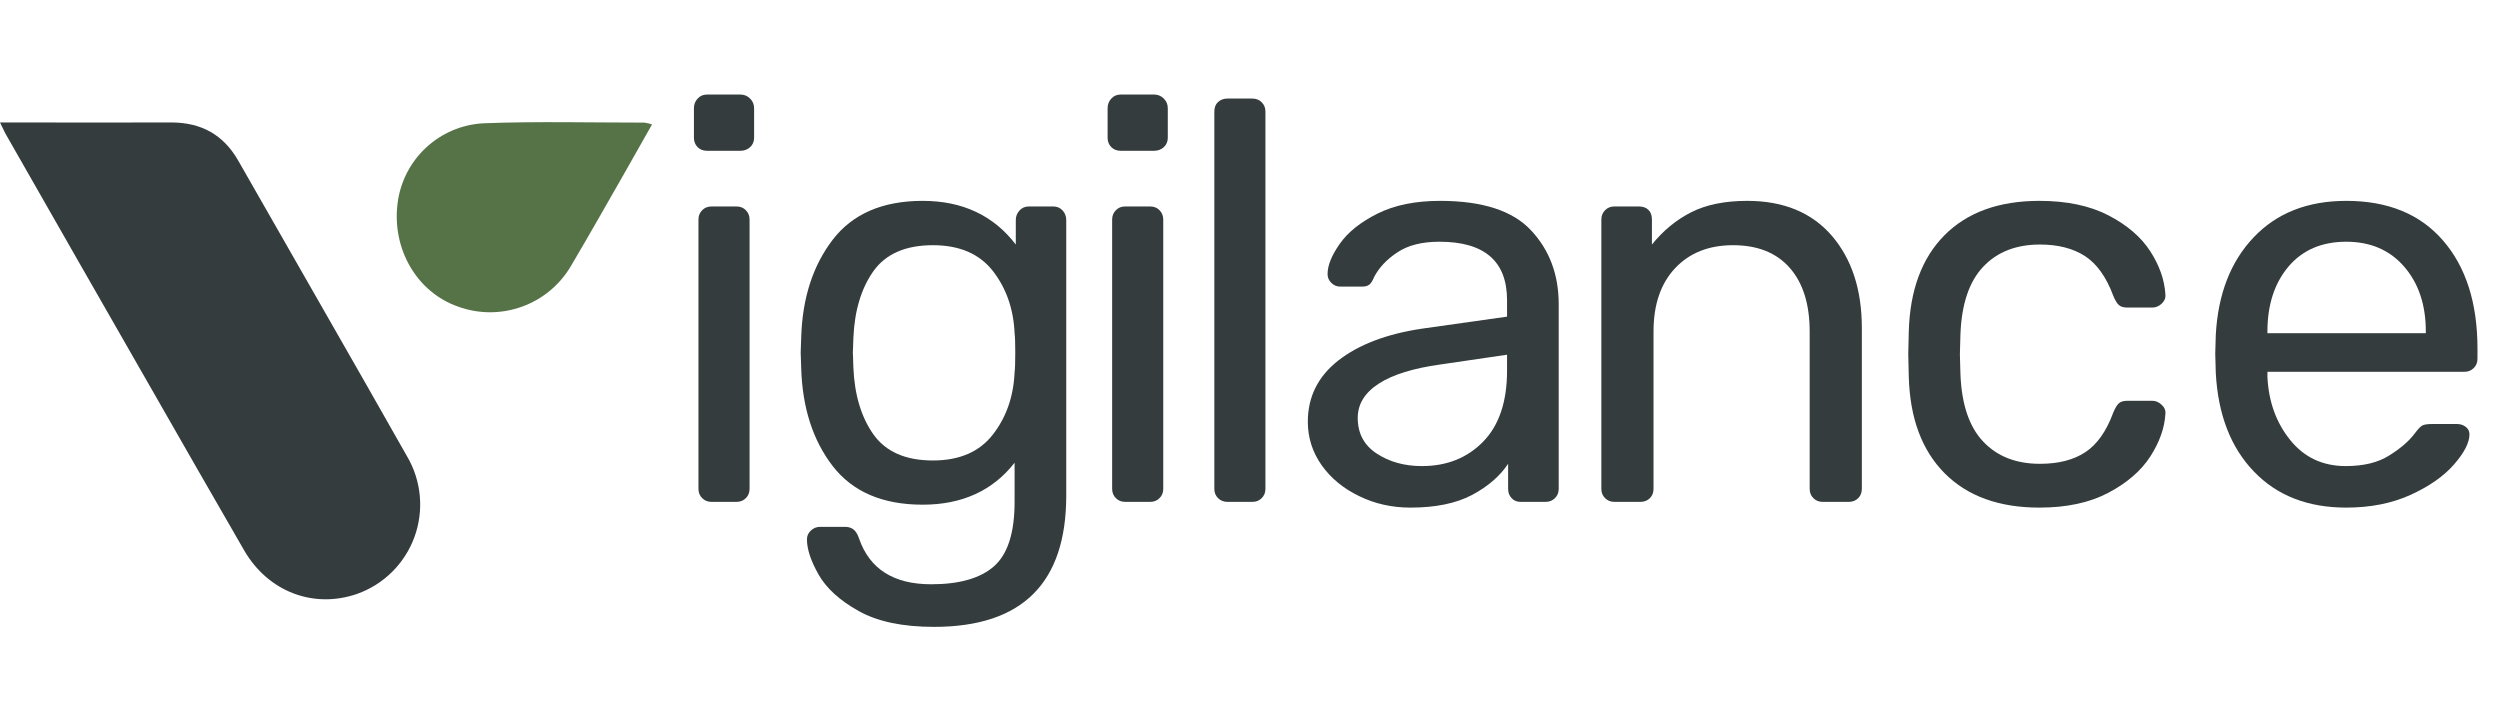 <svg xmlns="http://www.w3.org/2000/svg" xmlns:xlink="http://www.w3.org/1999/xlink" width="347px" height="100px" viewBox="0 0 720 153" version="1.1">

<g id="surface3">
<g clip-rule="nonzero">
<path style=" stroke:none;fill-rule:nonzero;fill:rgb(20.392%,23.529%,24.314%);fill-opacity:1;" d="M 0 8.02 L 4.824 8.02 C 19.648 8.02 34.457 8.094 49.281 8.02 C 57.93 8.02 64.34 11.523 68.621 19.031 C 84.797 47.422 101.152 75.754 117.254 104.215 C 121.383 111.25 122.156 119.758 119.359 127.418 C 116.566 135.078 110.496 141.09 102.812 143.809 C 90.312 148.121 77.27 143.203 70.355 131.328 C 61.121 115.371 52.031 99.461 42.898 83.508 C 29.203 59.617 15.523 35.699 1.867 11.758 C 1.34 10.875 0.91 9.848 0 8.02 Z M 0 8.02 "/>
</g>
<g clip-rule="nonzero" clip-path="url(#clip2)">
<path style=" stroke:none;fill-rule:nonzero;fill:rgb(33.725%,45.098%,28.235%);fill-opacity:1;" d="M 187.789 8.582 C 185.082 13.363 182.656 17.707 180.184 22.02 C 175.008 31.055 169.891 40.137 164.598 49.082 C 158.051 60.52 144.223 65.566 131.859 61.035 C 120.094 56.914 112.859 44.52 114.492 31.395 C 116.035 18.672 126.5 8.906 139.285 8.258 C 154.699 7.668 170.172 8.066 185.582 8.066 C 186.332 8.172 187.07 8.344 187.789 8.582 Z M 187.789 8.582 "/>
</g>
<path style=" stroke:none;fill-rule:nonzero;fill:rgb(20.392%,23.529%,24.314%);fill-opacity:1;" d="M 203.617 16.18 C 202.516 16.18 201.617 15.832 200.926 15.141 C 200.207 14.422 199.852 13.523 199.852 12.445 L 199.852 3.91 C 199.852 2.832 200.207 1.91 200.926 1.141 C 201.617 0.371 202.516 -0.016 203.617 -0.016 L 213.262 -0.016 C 214.34 -0.016 215.262 0.371 216.031 1.141 C 216.797 1.91 217.184 2.832 217.184 3.91 L 217.184 12.445 C 217.184 13.523 216.797 14.422 216.031 15.141 C 215.262 15.832 214.34 16.18 213.262 16.18 Z M 204.922 117.293 C 203.82 117.293 202.926 116.934 202.234 116.215 C 201.516 115.523 201.156 114.625 201.156 113.523 L 201.156 35.984 C 201.156 34.91 201.516 34.012 202.234 33.293 C 202.926 32.574 203.82 32.215 204.922 32.215 L 212.109 32.215 C 213.211 32.215 214.109 32.574 214.801 33.293 C 215.516 34.012 215.875 34.91 215.875 35.984 L 215.875 113.523 C 215.875 114.625 215.516 115.523 214.801 116.215 C 214.109 116.934 213.211 117.293 212.109 117.293 Z M 204.922 117.293 "/>
<path style=" stroke:none;fill-rule:nonzero;fill:rgb(20.392%,23.529%,24.314%);fill-opacity:1;" d="M 268.992 153.293 C 259.949 153.293 252.711 151.766 247.277 148.715 C 241.82 145.664 237.977 142.164 235.746 138.215 C 233.52 134.293 232.402 130.922 232.402 128.102 C 232.402 127.102 232.777 126.254 233.52 125.562 C 234.289 124.844 235.172 124.484 236.172 124.484 L 243.355 124.484 C 244.332 124.484 245.137 124.73 245.777 125.215 C 246.445 125.703 246.996 126.602 247.43 127.91 C 250.48 136.652 257.398 141.023 268.184 141.023 C 276.359 141.023 282.406 139.281 286.324 135.793 C 290.246 132.305 292.203 126.141 292.203 117.293 L 292.203 106.023 C 285.902 114.074 277.074 118.102 265.727 118.102 C 254.195 118.102 245.562 114.395 239.82 106.984 C 234.109 99.574 231.086 90.191 230.75 78.832 L 230.598 74.254 L 230.75 69.871 C 231.086 58.613 234.109 49.254 239.82 41.793 C 245.562 34.332 254.195 30.602 265.727 30.602 C 277.18 30.602 286.121 34.793 292.551 43.18 L 292.551 36.141 C 292.551 35.062 292.91 34.141 293.625 33.371 C 294.32 32.602 295.215 32.215 296.316 32.215 L 303.352 32.215 C 304.426 32.215 305.324 32.602 306.039 33.371 C 306.73 34.141 307.078 35.062 307.078 36.141 L 307.078 115.484 C 307.078 140.691 294.383 153.293 268.992 153.293 Z M 268.684 105.371 C 276.32 105.371 282.07 102.883 285.941 97.91 C 289.809 92.934 291.898 86.961 292.203 79.984 C 292.332 79.012 292.398 77.102 292.398 74.254 C 292.398 71.535 292.332 69.691 292.203 68.715 C 291.898 61.742 289.809 55.766 285.941 50.793 C 282.07 45.844 276.32 43.371 268.684 43.371 C 260.844 43.371 255.145 45.844 251.582 50.793 C 248.047 55.766 246.113 62.18 245.777 70.023 L 245.625 74.254 L 245.777 78.68 C 246.113 86.523 248.047 92.934 251.582 97.91 C 255.145 102.883 260.844 105.371 268.684 105.371 Z M 268.684 105.371 "/>
<path style=" stroke:none;fill-rule:nonzero;fill:rgb(20.392%,23.529%,24.314%);fill-opacity:1;" d="M 322.758 16.18 C 321.656 16.18 320.758 15.832 320.066 15.141 C 319.348 14.422 318.992 13.523 318.992 12.445 L 318.992 3.91 C 318.992 2.832 319.348 1.91 320.066 1.141 C 320.758 0.371 321.656 -0.016 322.758 -0.016 L 332.402 -0.016 C 333.48 -0.016 334.402 0.371 335.172 1.141 C 335.938 1.91 336.324 2.832 336.324 3.91 L 336.324 12.445 C 336.324 13.523 335.938 14.422 335.172 15.141 C 334.402 15.832 333.48 16.18 332.402 16.18 Z M 324.062 117.293 C 322.961 117.293 322.066 116.934 321.375 116.215 C 320.656 115.523 320.297 114.625 320.297 113.523 L 320.297 35.984 C 320.297 34.91 320.656 34.012 321.375 33.293 C 322.066 32.574 322.961 32.215 324.062 32.215 L 331.25 32.215 C 332.352 32.215 333.25 32.574 333.941 33.293 C 334.656 34.012 335.016 34.91 335.016 35.984 L 335.016 113.523 C 335.016 114.625 334.656 115.523 333.941 116.215 C 333.25 116.934 332.352 117.293 331.25 117.293 Z M 324.062 117.293 "/>
<path style=" stroke:none;fill-rule:nonzero;fill:rgb(20.392%,23.529%,24.314%);fill-opacity:1;" d="M 353.492 117.293 C 352.414 117.293 351.52 116.934 350.801 116.215 C 350.086 115.523 349.727 114.625 349.727 113.523 L 349.727 4.91 C 349.727 3.703 350.086 2.781 350.801 2.141 C 351.52 1.473 352.414 1.141 353.492 1.141 L 360.68 1.141 C 361.781 1.141 362.676 1.5 363.367 2.215 C 364.086 2.91 364.445 3.805 364.445 4.91 L 364.445 113.523 C 364.445 114.625 364.086 115.523 363.367 116.215 C 362.676 116.934 361.781 117.293 360.68 117.293 Z M 353.492 117.293 "/>
<path style=" stroke:none;fill-rule:nonzero;fill:rgb(20.392%,23.529%,24.314%);fill-opacity:1;" d="M 406.207 118.945 C 400.879 118.945 395.957 117.844 391.449 115.641 C 386.914 113.461 383.312 110.5 380.648 106.754 C 377.984 102.984 376.652 98.805 376.652 94.215 C 376.652 87.035 379.586 81.152 385.453 76.562 C 391.348 71.973 399.367 68.922 409.512 67.41 L 434.031 63.945 L 434.031 59.215 C 434.031 47.984 427.535 42.371 414.547 42.371 C 409.551 42.371 405.527 43.383 402.48 45.41 C 399.43 47.41 397.188 49.781 395.754 52.523 C 395.316 53.602 394.855 54.332 394.371 54.715 C 393.883 55.102 393.203 55.293 392.332 55.293 L 385.953 55.293 C 384.98 55.293 384.133 54.934 383.418 54.215 C 382.699 53.523 382.34 52.68 382.34 51.68 C 382.34 49.191 383.52 46.281 385.875 42.945 C 388.207 39.613 391.832 36.715 396.754 34.254 C 401.645 31.82 407.641 30.602 414.738 30.602 C 426.934 30.602 435.672 33.434 440.949 39.102 C 446.254 44.766 448.906 51.855 448.906 60.371 L 448.906 113.523 C 448.906 114.625 448.547 115.523 447.828 116.215 C 447.113 116.934 446.215 117.293 445.141 117.293 L 437.953 117.293 C 436.852 117.293 435.98 116.934 435.34 116.215 C 434.672 115.523 434.34 114.625 434.34 113.523 L 434.34 106.332 C 431.93 109.922 428.445 112.922 423.887 115.332 C 419.301 117.742 413.406 118.945 406.207 118.945 Z M 409.512 106.984 C 416.688 106.984 422.566 104.641 427.152 99.945 C 431.738 95.254 434.031 88.434 434.031 79.484 L 434.031 74.91 L 414.891 77.715 C 407.051 78.793 401.109 80.641 397.059 83.254 C 393.039 85.871 391.027 89.152 391.027 93.102 C 391.027 97.562 392.844 100.984 396.484 103.371 C 400.148 105.781 404.488 106.984 409.512 106.984 Z M 409.512 106.984 "/>
<path style=" stroke:none;fill-rule:nonzero;fill:rgb(20.392%,23.529%,24.314%);fill-opacity:1;" d="M 464.957 117.293 C 463.855 117.293 462.957 116.934 462.266 116.215 C 461.547 115.523 461.188 114.625 461.188 113.523 L 461.188 35.984 C 461.188 34.91 461.547 34.012 462.266 33.293 C 462.957 32.574 463.855 32.215 464.957 32.215 L 471.988 32.215 C 473.191 32.215 474.117 32.551 474.758 33.215 C 475.422 33.855 475.754 34.781 475.754 35.984 L 475.754 43.18 C 479.008 39.152 482.789 36.051 487.094 33.871 C 491.398 31.691 496.766 30.602 503.195 30.602 C 513.648 30.602 521.773 33.945 527.562 40.641 C 533.328 47.355 536.211 56.215 536.211 67.215 L 536.211 113.523 C 536.211 114.625 535.863 115.523 535.172 116.215 C 534.453 116.934 533.543 117.293 532.441 117.293 L 524.949 117.293 C 523.848 117.293 522.949 116.934 522.258 116.215 C 521.539 115.523 521.184 114.625 521.184 113.523 L 521.184 68.215 C 521.184 60.371 519.273 54.266 515.457 49.91 C 511.637 45.551 506.195 43.371 499.121 43.371 C 492.152 43.371 486.594 45.574 482.441 49.984 C 478.293 54.395 476.215 60.473 476.215 68.215 L 476.215 113.523 C 476.215 114.625 475.871 115.523 475.18 116.215 C 474.461 116.934 473.551 117.293 472.449 117.293 Z M 464.957 117.293 "/>
<path style=" stroke:none;fill-rule:nonzero;fill:rgb(20.392%,23.529%,24.314%);fill-opacity:1;" d="M 587.355 118.945 C 575.699 118.945 566.59 115.641 560.031 109.023 C 553.496 102.434 550.062 93.191 549.73 81.293 L 549.578 74.754 L 549.73 68.215 C 550.062 56.32 553.496 47.074 560.031 40.484 C 566.59 33.895 575.699 30.602 587.355 30.602 C 595.195 30.602 601.809 31.984 607.188 34.754 C 612.594 37.551 616.629 41.012 619.293 45.141 C 621.957 49.293 623.406 53.445 623.637 57.602 C 623.738 58.574 623.379 59.445 622.559 60.215 C 621.742 60.961 620.844 61.332 619.871 61.332 L 612.684 61.332 C 611.582 61.332 610.762 61.09 610.223 60.602 C 609.684 60.113 609.148 59.215 608.609 57.91 C 606.637 52.574 603.934 48.781 600.5 46.523 C 597.066 44.293 592.738 43.18 587.512 43.18 C 580.645 43.18 575.199 45.305 571.176 49.562 C 567.129 53.82 564.938 60.305 564.605 69.023 L 564.449 74.754 L 564.605 80.484 C 564.938 89.203 567.129 95.691 571.176 99.945 C 575.199 104.203 580.645 106.332 587.512 106.332 C 592.84 106.332 597.195 105.215 600.578 102.984 C 603.961 100.754 606.637 96.961 608.609 91.602 C 609.148 90.293 609.684 89.395 610.223 88.91 C 610.762 88.422 611.582 88.18 612.684 88.18 L 619.871 88.18 C 620.844 88.18 621.742 88.562 622.559 89.332 C 623.379 90.074 623.738 90.945 623.637 91.945 C 623.406 95.973 621.957 100.062 619.293 104.215 C 616.629 108.344 612.594 111.832 607.188 114.68 C 601.809 117.523 595.195 118.945 587.355 118.945 Z M 587.355 118.945 "/>
<path style=" stroke:none;fill-rule:nonzero;fill:rgb(20.392%,23.529%,24.314%);fill-opacity:1;" d="M 675.73 118.945 C 664.613 118.945 655.734 115.473 649.098 108.523 C 642.438 101.602 638.785 92.141 638.145 80.141 L 637.992 74.602 L 638.145 69.215 C 638.785 57.422 642.438 48.035 649.098 41.062 C 655.734 34.09 664.613 30.602 675.73 30.602 C 687.723 30.602 697.012 34.41 703.594 42.023 C 710.207 49.664 713.512 60.035 713.512 73.141 L 713.512 76.062 C 713.512 77.164 713.152 78.062 712.434 78.754 C 711.719 79.473 710.82 79.832 709.746 79.832 L 653.02 79.832 L 653.02 81.293 C 653.352 88.395 655.527 94.445 659.551 99.445 C 663.574 104.473 668.918 106.984 675.578 106.984 C 680.703 106.984 684.867 105.973 688.07 103.945 C 691.297 101.945 693.73 99.855 695.371 97.68 C 696.344 96.371 697.102 95.574 697.637 95.293 C 698.176 95.012 699.098 94.871 700.406 94.871 L 707.629 94.871 C 708.605 94.871 709.449 95.152 710.168 95.715 C 710.859 96.254 711.203 96.961 711.203 97.832 C 711.203 100.215 709.73 103.102 706.785 106.484 C 703.84 109.871 699.676 112.793 694.293 115.254 C 688.887 117.715 682.699 118.945 675.73 118.945 Z M 653.02 68.715 L 698.637 68.715 L 698.637 68.215 C 698.637 60.574 696.562 54.355 692.41 49.562 C 688.262 44.766 682.699 42.371 675.73 42.371 C 668.66 42.371 663.102 44.766 659.051 49.562 C 655.031 54.355 653.02 60.574 653.02 68.215 Z M 653.02 68.715 "/>
</g>
</svg>